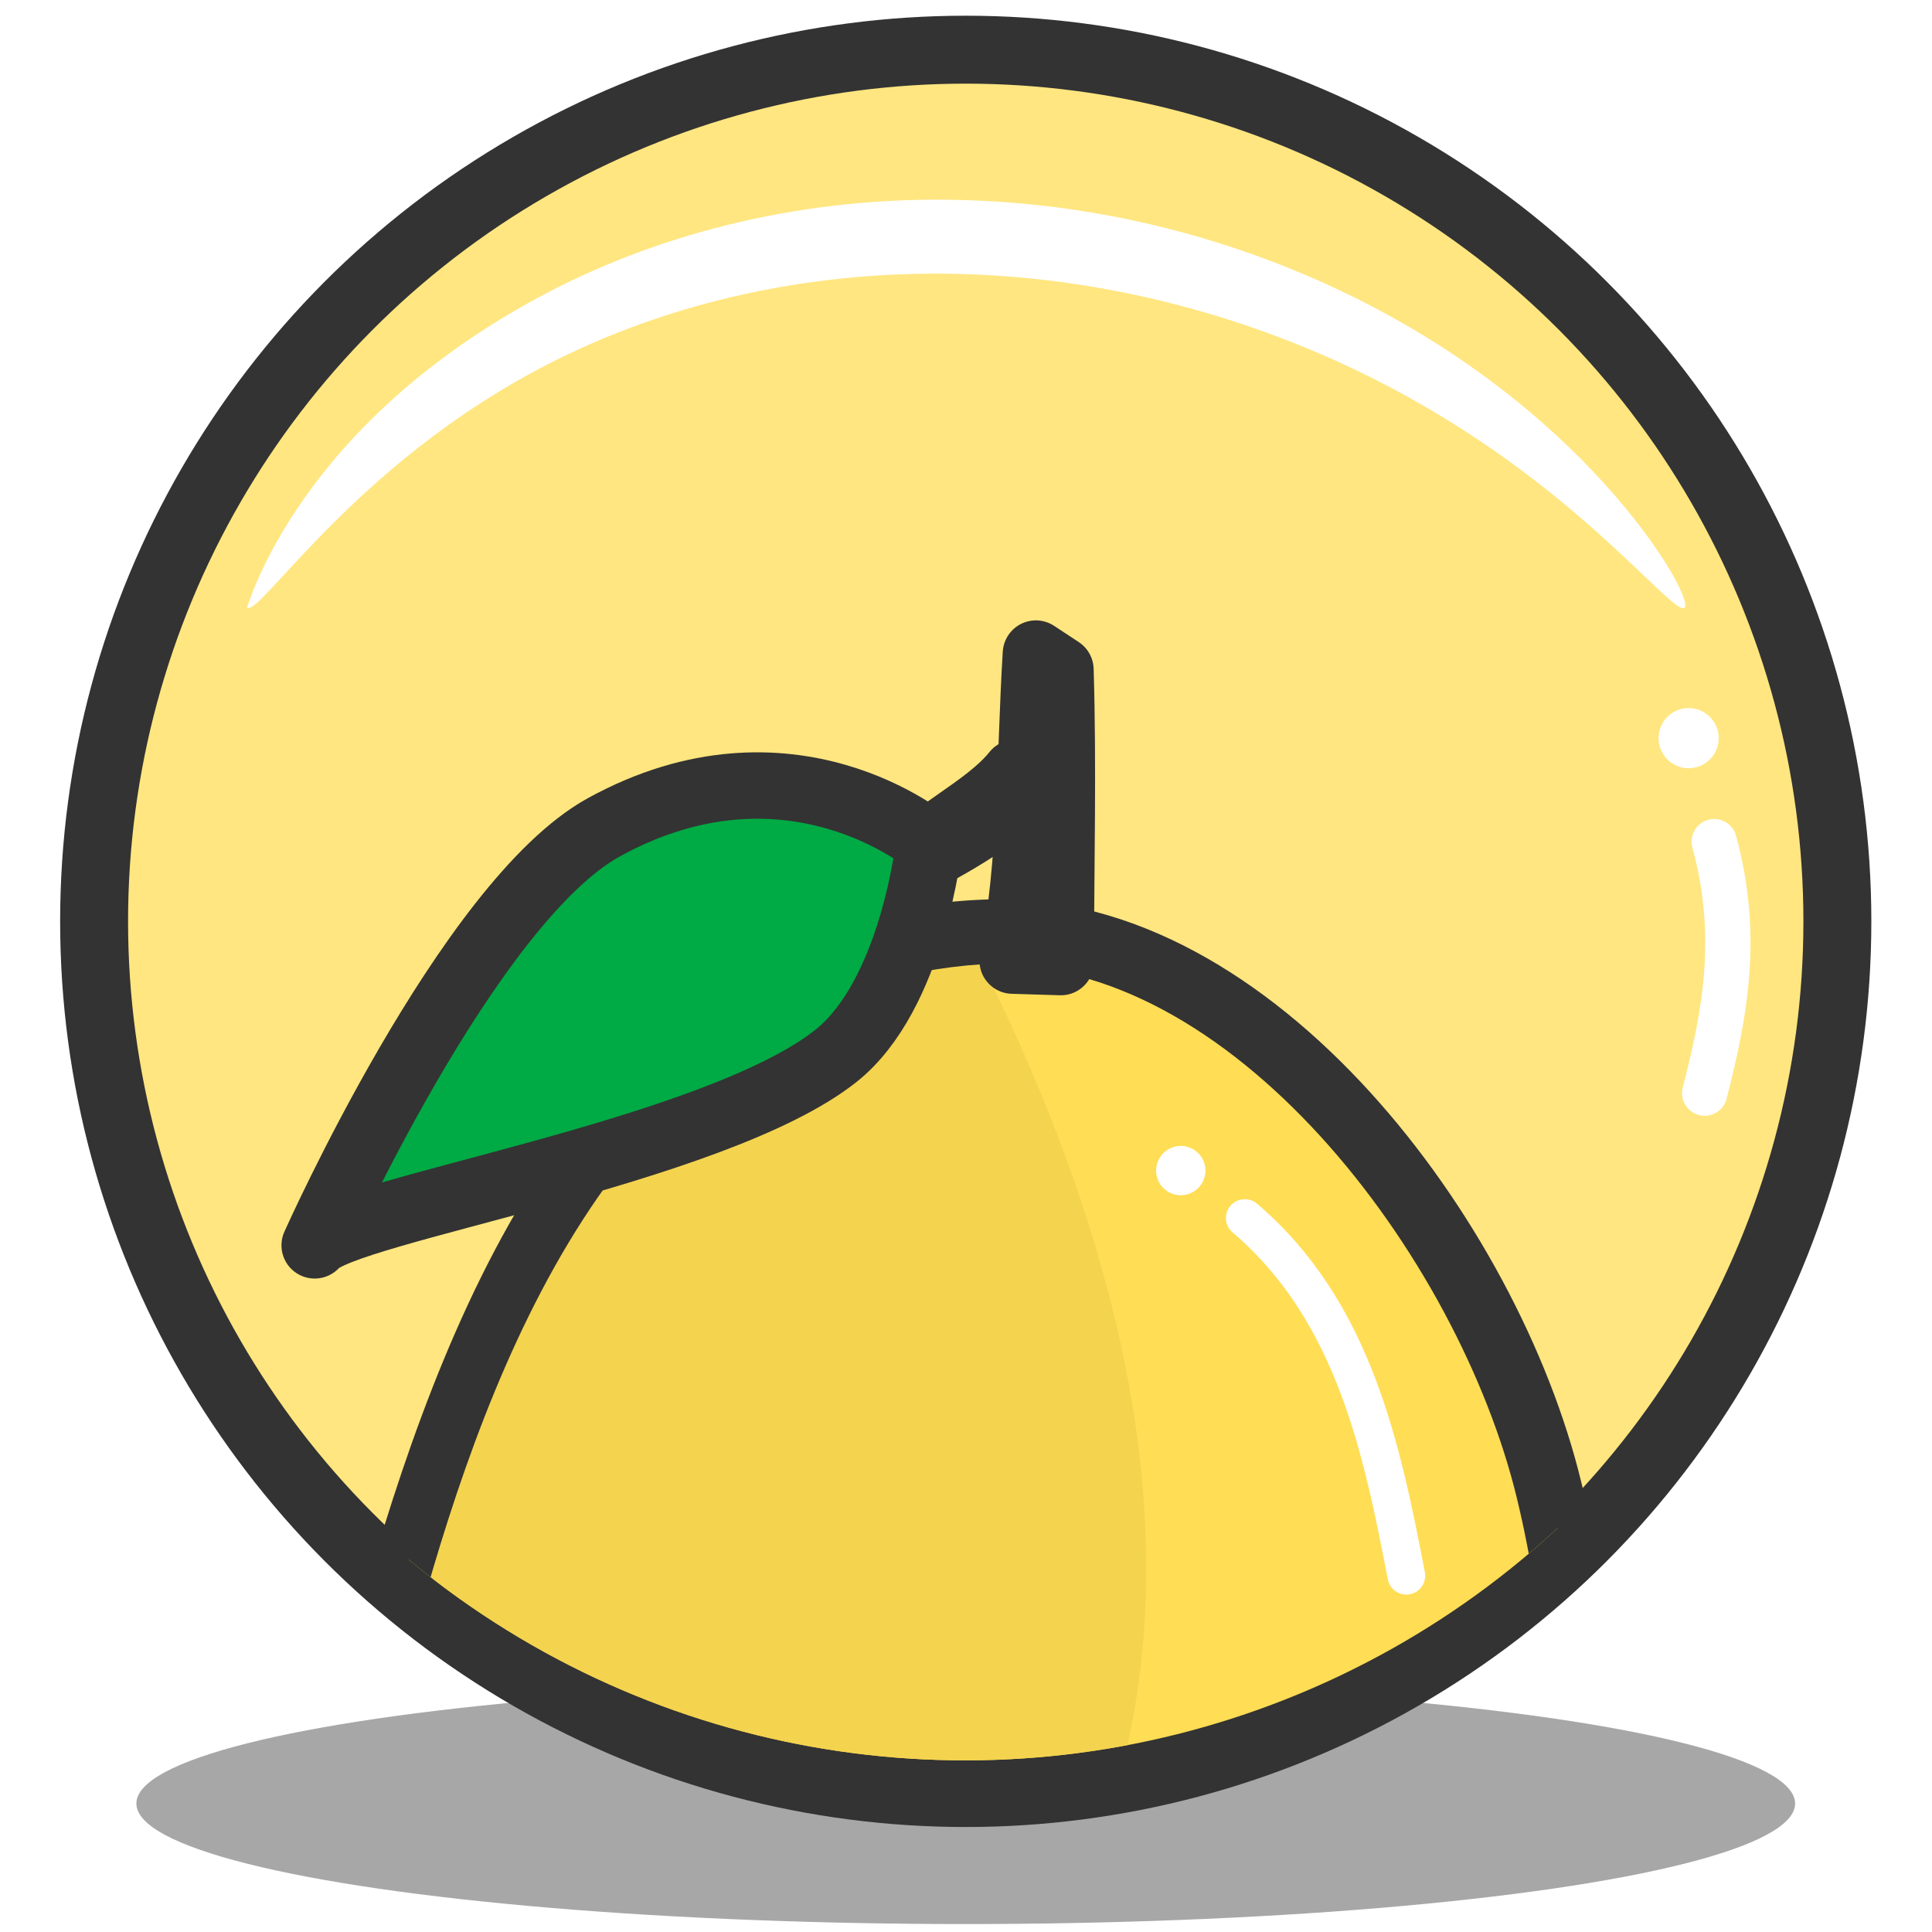 <?xml version="1.0" ?><svg height="128" id="svg6449" version="1.1" viewBox="0 0 33.867 33.867" width="128" xmlns="http://www.w3.org/2000/svg" xmlns:cc="http://creativecommons.org/ns#" xmlns:dc="http://purl.org/dc/elements/1.1/" xmlns:inkscape="http://www.inkscape.org/namespaces/inkscape" xmlns:rdf="http://www.w3.org/1999/02/22-rdf-syntax-ns#" xmlns:sodipodi="http://sodipodi.sourceforge.net/DTD/sodipodi-0.dtd" xmlns:svg="http://www.w3.org/2000/svg"><defs id="defs6443"><clipPath clipPathUnits="userSpaceOnUse" id="clipPath5143"><ellipse cx="209.948" cy="1573.112" id="ellipse5145" rx="55.764" ry="55.767" style="display:inline;opacity:0.435;fill:#ffaaaa;fill-rule:evenodd;stroke:#333333;stroke-width:4.214;stroke-linecap:round;stroke-linejoin:round;stroke-miterlimit:4;stroke-dasharray:none;stroke-dashoffset:6.6;stroke-opacity:1"/></clipPath><clipPath clipPathUnits="userSpaceOnUse" id="clipPath11046"><ellipse cx="209.948" cy="1380.626" id="ellipse11048" rx="55.764" ry="55.767" style="display:inline;opacity:0.476;fill:#ffaaaa;fill-rule:evenodd;stroke:#333333;stroke-width:4.214;stroke-linecap:round;stroke-linejoin:round;stroke-miterlimit:4;stroke-dasharray:none;stroke-dashoffset:6.6;stroke-opacity:1"/></clipPath><clipPath clipPathUnits="userSpaceOnUse" id="clipPath8754"><ellipse cx="205.483" cy="1298.398" id="ellipse8756" rx="78.184" ry="83.01" style="display:inline;opacity:0.419;fill:#ffaaaa;fill-opacity:1;fill-rule:evenodd;stroke:#333333;stroke-width:4.214;stroke-linecap:round;stroke-linejoin:round;stroke-miterlimit:4;stroke-dasharray:none;stroke-dashoffset:6.6;stroke-opacity:1"/></clipPath><clipPath clipPathUnits="userSpaceOnUse" id="clipPath5060"><ellipse cx="68.5" cy="1656.688" id="ellipse5062" rx="71.409" ry="71.224" style="display:inline;opacity:0.452;fill:#ffe680;fill-rule:evenodd;stroke:#333333;stroke-width:4.214;stroke-linecap:round;stroke-linejoin:round;stroke-miterlimit:4;stroke-dasharray:none;stroke-dashoffset:6.6;stroke-opacity:1"/></clipPath><clipPath clipPathUnits="userSpaceOnUse" id="clipPath6174"><ellipse cx="128.297" cy="1416.068" id="ellipse6176" rx="55.764" ry="55.767" style="display:inline;opacity:0.572;fill:#ff9696;fill-opacity:1;fill-rule:evenodd;stroke:#333333;stroke-width:4.214;stroke-linecap:round;stroke-linejoin:round;stroke-miterlimit:4;stroke-dasharray:none;stroke-dashoffset:6.6;stroke-opacity:1"/></clipPath><clipPath clipPathUnits="userSpaceOnUse" id="clipPath5292"><ellipse cx="554.685" cy="1234.8" id="ellipse5294" rx="46.906" ry="46.908" style="display:inline;opacity:0.469;fill:#ffaaaa;fill-rule:evenodd;stroke:#333333;stroke-width:3.562;stroke-linecap:round;stroke-linejoin:round;stroke-miterlimit:4;stroke-dasharray:none;stroke-dashoffset:6.6;stroke-opacity:1"/></clipPath><clipPath clipPathUnits="userSpaceOnUse" id="clipPath6537"><ellipse cx="2254.023" cy="1364.222" id="ellipse6539" rx="114.455" ry="114.413" style="display:inline;fill:#d9ed88;fill-opacity:0.6;fill-rule:evenodd;stroke:#333333;stroke-width:9;stroke-linecap:round;stroke-linejoin:round;stroke-miterlimit:4;stroke-dasharray:none;stroke-dashoffset:6.6;stroke-opacity:1"/></clipPath></defs><g id="layer1" transform="translate(0,-263.133)"><g id="g8580" style="stroke-width:1.03" transform="matrix(0.274,0,0,0.274,50.749,-191.965)"><ellipse cx="-123.431" cy="1776.324" id="ellipse5029" rx="53.06" ry="7.711" style="opacity:0.694;fill:#808080;fill-rule:evenodd;stroke:none;stroke-width:0.488px;stroke-linecap:butt;stroke-linejoin:miter;stroke-opacity:1"/><ellipse cx="-123.431" cy="1719.887" id="ellipse4915" rx="55.764" ry="55.767" style="display:inline;fill:#ffe680;fill-rule:evenodd;stroke:#333333;stroke-width:4.346;stroke-linecap:round;stroke-linejoin:round;stroke-miterlimit:4;stroke-dasharray:none;stroke-dashoffset:6.6;stroke-opacity:1"/><path d="m -75.547,1714.784 c 1.652,6.046 0.686,11.048 -0.61,16.095" id="path4917" style="opacity:1;fill:none;fill-opacity:0;fill-rule:evenodd;stroke:#ffffff;stroke-width:2.894;stroke-linecap:round;stroke-linejoin:round;stroke-miterlimit:4;stroke-dasharray:none;stroke-dashoffset:0;stroke-opacity:1"/><ellipse cx="85.969" cy="1707.746" id="ellipse4919" rx="1.683" ry="1.683" style="fill:#ffffff;fill-opacity:1;fill-rule:evenodd;stroke:#ffffff;stroke-width:0.482px;stroke-linecap:butt;stroke-linejoin:miter;stroke-opacity:1" transform="rotate(5.469)"/><path d="m -169.414,1699.824 c 0.037,0.023 3.198,-11.861 19.45,-20.278 7.246,-3.738 16.256,-6.074 26.245,-5.81 0.123,0 0.246,0.01 0.369,0.011 10.204,0.329 19.272,3.23 26.479,7.098 7.383,3.959 12.457,8.757 15.543,12.475 3.093,3.726 4.193,6.283 3.888,6.504 -0.398,0.288 -2.166,-1.767 -5.614,-4.845 -3.465,-3.093 -8.588,-7.13 -15.665,-10.479 -6.905,-3.265 -15.369,-5.728 -24.782,-6.023 -0.113,0 -0.227,-0.01 -0.341,-0.01 -9.204,-0.23 -17.497,1.683 -24.307,4.801 -7.219,3.29 -12.434,7.837 -15.776,11.173 -3.39,3.384 -5.057,5.654 -5.489,5.382 z" id="path4921" style="opacity:1;fill:#ffffff;fill-opacity:1;fill-rule:evenodd;stroke:none;stroke-width:9.75;stroke-linecap:round;stroke-linejoin:round;stroke-miterlimit:4;stroke-dasharray:none;stroke-dashoffset:0;stroke-opacity:1"/><g clip-path="none" id="g5057" style="stroke-width:1.03" transform="rotate(4.555,-122.514,1717.309)"><g clip-path="url(#clipPath5060)" id="g4913" style="stroke-width:1.317" transform="matrix(0.781,0,0,0.783,-176.923,420.682)"><path d="m 65.621,1781.126 c 0,0 1.518,8.42 5.004,10.447 4.332,2.518 7.935,2.943 12.126,0.194 4.261,-2.795 7.506,-11.994 7.506,-11.994 z" id="path4895" style="fill:#ffe680;fill-opacity:1;fill-rule:evenodd;stroke:#333333;stroke-width:5.434;stroke-linecap:butt;stroke-linejoin:miter;stroke-miterlimit:4;stroke-dasharray:none;stroke-opacity:1"/><path d="m 70.818,1660.108 c -28.273,3.134 -38.286,31.021 -43.499,55.328 -5.843,27.242 9.482,54.465 31.181,66.549 21.343,11.885 50.527,-3.51 59.667,-22.054 8.548,-17.345 7.97,-39.659 1.925,-58.037 -6.609,-20.092 -27.913,-44.154 -49.273,-41.786 z" id="path4897" style="fill:#ffdd55;fill-rule:evenodd;stroke:#333333;stroke-width:5.434;stroke-linecap:butt;stroke-linejoin:miter;stroke-miterlimit:4;stroke-dasharray:none;stroke-opacity:1"/><path d="m 70.375,1662.734 c -26.674,3.889 -36.217,30.634 -40.931,52.925 -4.713,22.289 5.017,44.563 20.651,57.977 18.444,-8.262 62.115,-41.347 20.28,-110.902 z" id="path4901" style="opacity:1;vector-effect:none;fill:#f4d34f;fill-opacity:1;fill-rule:evenodd;stroke:none;stroke-width:1.235px;stroke-linecap:butt;stroke-linejoin:miter;stroke-miterlimit:4;stroke-dasharray:none;stroke-dashoffset:0;stroke-opacity:1"/><g id="g4933" style="stroke-width:1.544" transform="matrix(0.855,0,0,0.852,8.828,245.549)"><path d="m 64.091,1654.525 c 3.976,-2.13 7.175,-4.781 10.403,-7.413 l -0.784,-2.309 c -2.569,3.786 -8.103,6.577 -9.619,9.722 z" id="path4899" style="fill:none;fill-rule:evenodd;stroke:#333333;stroke-width:6.37;stroke-linecap:round;stroke-linejoin:round;stroke-miterlimit:4;stroke-dasharray:none;stroke-opacity:1"/><path d="m 66.006,1652.177 c 0,0 -0.377,14.642 -7.314,21.087 -10.968,10.19 -45.946,18.488 -48.311,22.054 0,0 12.01,-33.984 24.444,-42.173 16.995,-11.193 31.181,-0.967 31.181,-0.967 z" id="path4903" style="fill:#00aa44;fill-rule:evenodd;stroke:#333333;stroke-width:6.37;stroke-linecap:round;stroke-linejoin:round;stroke-miterlimit:4;stroke-dasharray:none;stroke-opacity:1"/></g><path d="m 72.839,1662.236 c 0.918,-8.237 0.052,-16.85 -0.096,-25.149 l 2.117,1.161 c 0.867,7.892 1.289,15.667 1.925,23.795 z" id="path4905" style="fill:none;fill-rule:evenodd;stroke:#333333;stroke-width:5.434;stroke-linecap:round;stroke-linejoin:round;stroke-miterlimit:4;stroke-dasharray:none;stroke-opacity:1"/><path d="m -1088.893,1914.763 h 127.7 l -25.167,173.846 h -68.045 z" id="path4939" style="fill:none;fill-rule:evenodd;stroke:#aa8800;stroke-width:7.411;stroke-linecap:butt;stroke-linejoin:miter;stroke-miterlimit:4;stroke-dasharray:none;stroke-opacity:1"/></g><path d="m -103.92,1737.455 c 7.483,5.399 9.966,14.219 12.121,21.991" id="path4935" style="opacity:1;fill:none;fill-opacity:1;fill-rule:evenodd;stroke:#ffffff;stroke-width:2.414;stroke-linecap:round;stroke-linejoin:round;stroke-miterlimit:4;stroke-dasharray:none;stroke-dashoffset:0;stroke-opacity:1"/><ellipse cx="-553.542" cy="1647.627" id="ellipse4937" rx="1.578" ry="1.578" style="fill:#ffffff;fill-opacity:1;fill-rule:evenodd;stroke:none;stroke-width:0.488px;stroke-linecap:butt;stroke-linejoin:miter;stroke-opacity:1" transform="rotate(-15)"/></g></g></g></svg>